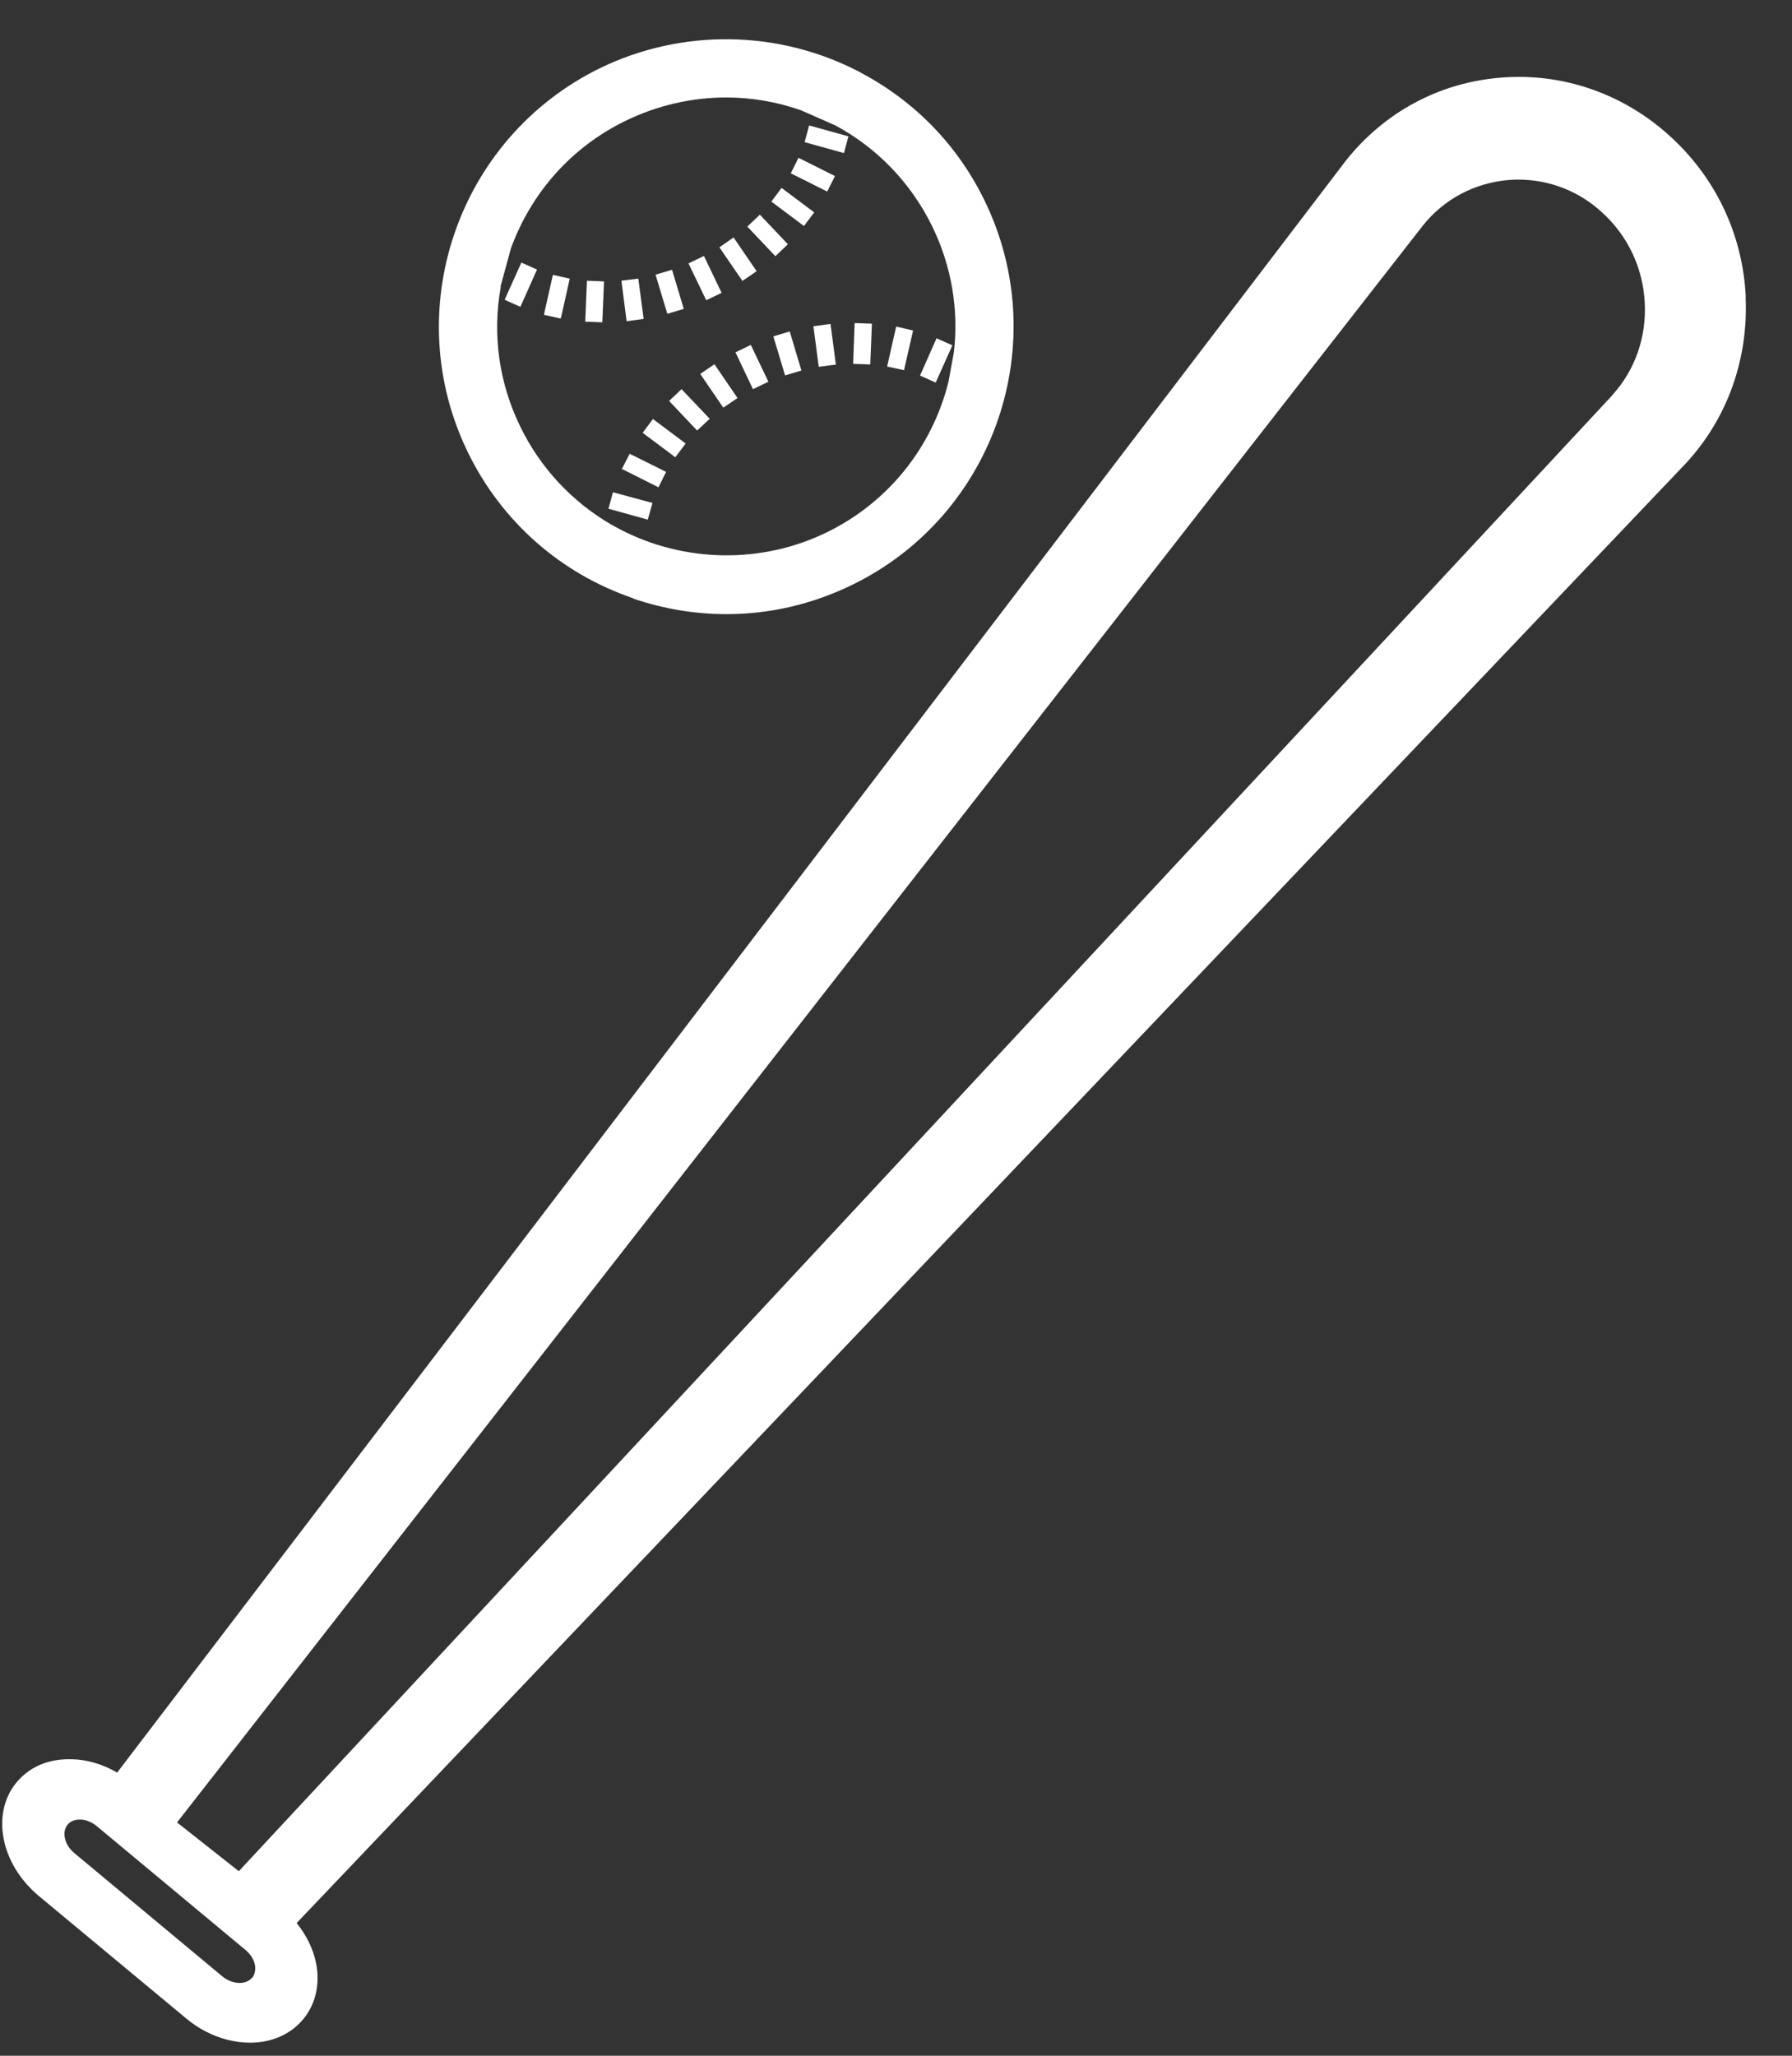 <svg width="34" height="39" viewBox="0 0 34 39" fill="none" xmlns="http://www.w3.org/2000/svg">
<rect x="0" y="0" width="34" height="39" fill="#333333" stroke="none"/>
<path d="M12.009 11.354C12.591 11.553 13.188 11.651 13.786 11.651C14.606 11.651 15.418 11.463 16.176 11.092C18.878 9.769 19.999 6.496 18.675 3.794C18.167 2.755 17.359 1.923 16.336 1.381C16.32 1.373 16.308 1.365 16.293 1.357C14.758 0.561 12.927 0.541 11.38 1.295C8.682 2.618 7.561 5.891 8.881 8.589C9.521 9.897 10.634 10.878 12.013 11.35L12.009 11.354ZM9.494 5.446L9.693 4.715C10.08 3.649 10.849 2.79 11.864 2.294C12.474 1.998 13.126 1.849 13.778 1.849C14.258 1.849 14.735 1.931 15.195 2.091L15.851 2.38C16.648 2.81 17.281 3.47 17.683 4.286C18.054 5.04 18.195 5.883 18.097 6.691L17.995 7.246C17.683 8.496 16.843 9.534 15.691 10.097C14.454 10.702 12.985 10.678 11.763 10.042L11.591 9.948C10.849 9.515 10.256 8.878 9.877 8.105C9.463 7.262 9.338 6.332 9.502 5.442L9.494 5.446Z" fill="white"/>
<path d="M18.07 6.551L17.769 6.418L17.456 7.125L17.753 7.258L18.07 6.551Z" fill="white"/>
<path d="M16.098 2.587L15.352 2.38L15.266 2.697L16.012 2.904L16.098 2.587Z" fill="white"/>
<path d="M17.324 6.27L17.003 6.196L16.832 6.953L17.152 7.023L17.324 6.27Z" fill="white"/>
<path d="M15.15 2.994L15.004 3.288L15.695 3.634L15.842 3.34L15.15 2.994Z" fill="white"/>
<path d="M16.543 6.141L16.215 6.129L16.187 6.902L16.512 6.914L16.543 6.141Z" fill="white"/>
<path d="M14.829 3.565L14.635 3.824L15.254 4.288L15.448 4.029L14.829 3.565Z" fill="white"/>
<path d="M15.758 6.146L15.433 6.189L15.534 6.959L15.859 6.917L15.758 6.146Z" fill="white"/>
<path d="M14.417 4.073L14.179 4.299L14.711 4.86L14.949 4.634L14.417 4.073Z" fill="white"/>
<path d="M14.984 6.288L14.673 6.381L14.895 7.122L15.205 7.029L14.984 6.288Z" fill="white"/>
<path d="M14.356 5.145L13.918 4.505L13.649 4.692L14.086 5.329L14.356 5.145Z" fill="white"/>
<path d="M14.246 6.543L13.954 6.684L14.286 7.383L14.579 7.242L14.262 6.578L14.246 6.543Z" fill="white"/>
<path d="M13.692 5.555L13.676 5.524L13.356 4.856L13.063 4.997L13.399 5.696L13.692 5.555Z" fill="white"/>
<path d="M13.286 7.094L13.723 7.734L13.993 7.551L13.555 6.91L13.286 7.094Z" fill="white"/>
<path d="M12.973 5.86L12.751 5.118L12.438 5.211L12.661 5.953L12.973 5.86Z" fill="white"/>
<path d="M12.696 7.605L12.72 7.633L13.227 8.168L13.466 7.945L12.931 7.383L12.696 7.605Z" fill="white"/>
<path d="M11.888 6.094L12.212 6.051L12.111 5.286L11.79 5.325L11.884 6.055L11.888 6.094Z" fill="white"/>
<path d="M12.224 8.234L12.813 8.675L13.009 8.414L12.388 7.949L12.193 8.211L12.224 8.234Z" fill="white"/>
<path d="M11.136 5.325L11.104 6.102L11.428 6.115L11.46 5.339L11.136 5.325Z" fill="white"/>
<path d="M11.798 8.898L11.841 8.917L12.493 9.245L12.638 8.952L11.947 8.609L11.798 8.898Z" fill="white"/>
<path d="M10.65 6L10.81 5.286L10.49 5.215L10.33 5.926L10.322 5.973L10.638 6.043L10.65 6Z" fill="white"/>
<path d="M12.38 9.542L11.63 9.339L11.544 9.651L12.29 9.858L12.38 9.542Z" fill="white"/>
<path d="M10.189 5.114L9.892 4.981L9.611 5.606L9.576 5.688L9.873 5.821L10.189 5.114Z" fill="white"/>
<path d="M33.123 5.633C33.065 4.442 32.546 3.353 31.659 2.56C30.874 1.853 29.867 1.459 28.82 1.459C28.703 1.459 28.582 1.463 28.465 1.474C27.305 1.568 26.262 2.13 25.532 3.052L2.223 33.628C1.953 33.472 1.661 33.382 1.368 33.375C1.348 33.375 1.325 33.375 1.301 33.375C0.891 33.375 0.54 33.535 0.306 33.824C0.063 34.12 -0.015 34.531 0.083 34.948C0.173 35.331 0.407 35.694 0.739 35.971L3.531 38.291C3.648 38.389 3.769 38.471 3.898 38.537C4.168 38.678 4.46 38.752 4.746 38.752C5.144 38.752 5.491 38.603 5.726 38.338C5.983 38.049 6.081 37.655 5.995 37.233C5.937 36.963 5.812 36.709 5.628 36.483L31.991 8.785C32.776 7.933 33.174 6.812 33.12 5.633H33.123ZM4.777 37.526C4.722 37.588 4.636 37.619 4.546 37.619C4.437 37.619 4.32 37.577 4.218 37.494L1.415 35.159C1.325 35.085 1.258 34.987 1.235 34.886C1.208 34.78 1.227 34.687 1.282 34.616C1.336 34.55 1.422 34.519 1.516 34.519C1.622 34.519 1.739 34.562 1.836 34.644L4.66 36.995C4.749 37.069 4.812 37.166 4.835 37.268C4.855 37.37 4.835 37.463 4.777 37.53V37.526ZM30.597 7.492L4.531 35.499L3.359 34.574L27.004 4.27C27.403 3.774 27.981 3.47 28.621 3.415C28.676 3.411 28.738 3.407 28.797 3.407C29.39 3.407 29.941 3.618 30.382 4.016C30.878 4.462 31.171 5.071 31.206 5.739C31.241 6.395 31.023 7.019 30.597 7.488V7.492Z" fill="white"/>
</svg>
